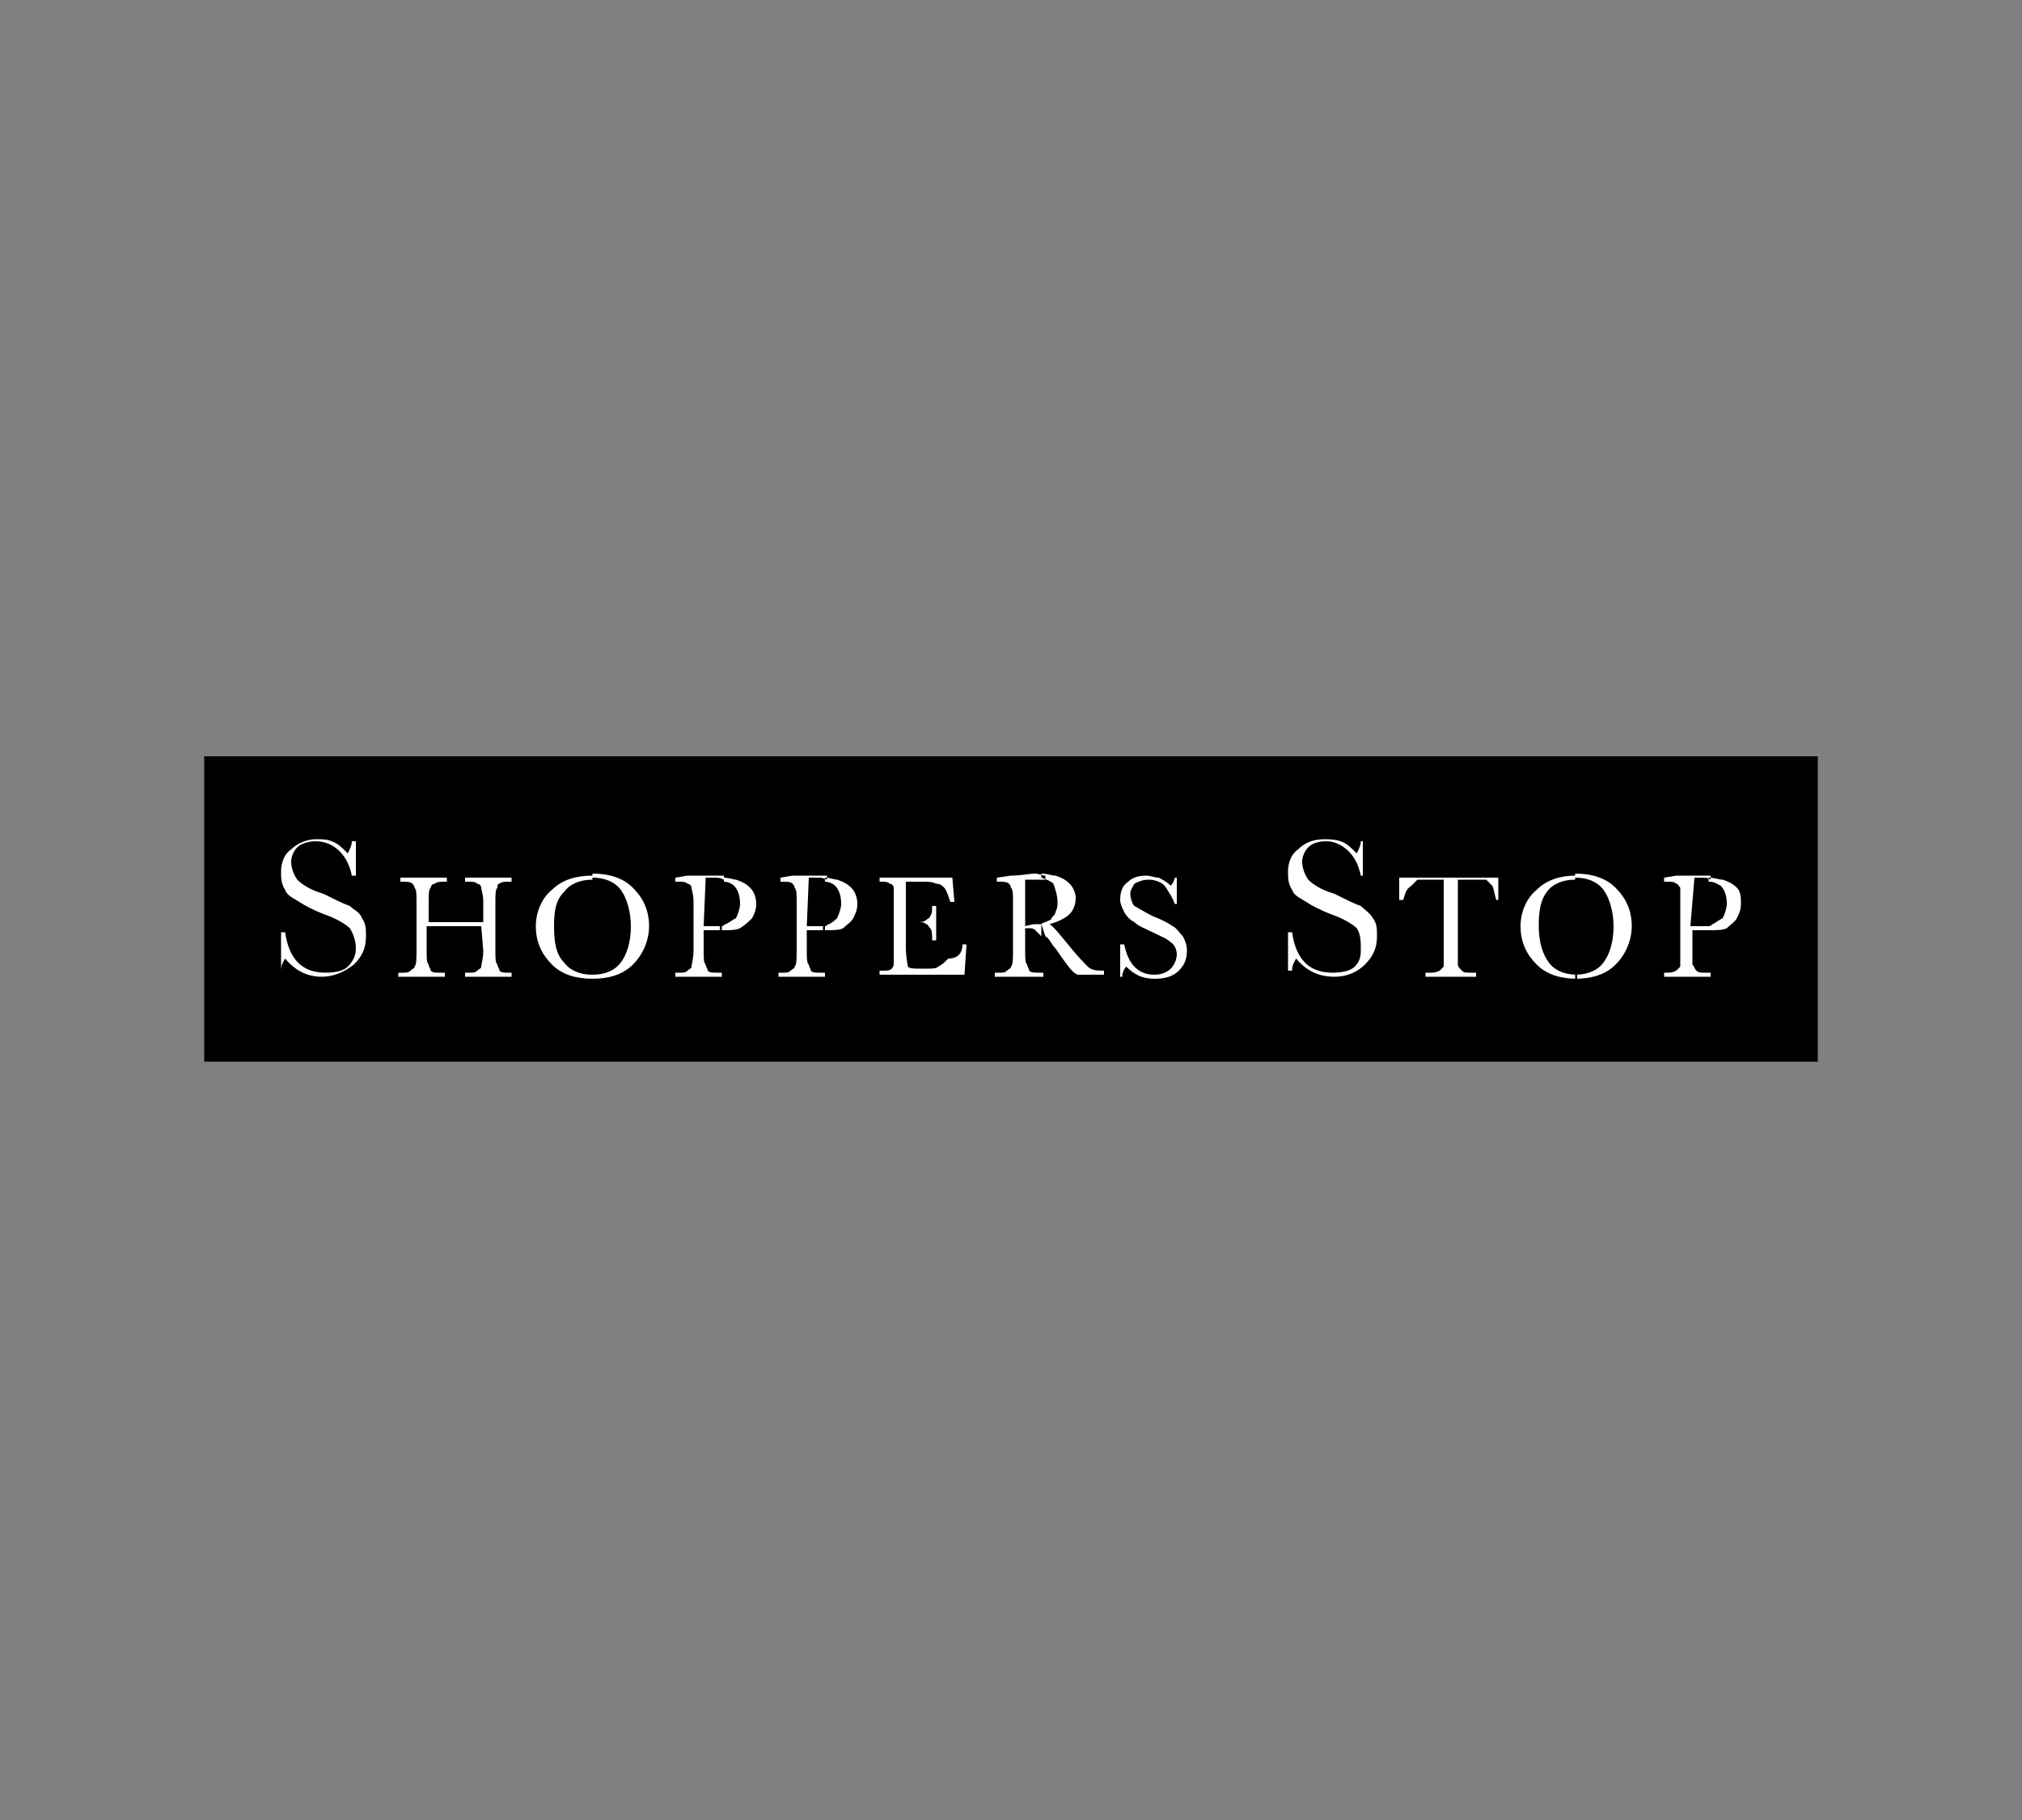 <?xml version="1.0" encoding="utf-8"?>
<!-- Generator: Adobe Illustrator 26.3.1, SVG Export Plug-In . SVG Version: 6.00 Build 0)  -->
<svg version="1.1" id="Layer_1" xmlns="http://www.w3.org/2000/svg" xmlns:xlink="http://www.w3.org/1999/xlink" x="0px" y="0px"
	 viewBox="0 0 100 90" style="enable-background:new 0 0 100 90;" xml:space="preserve">
<rect x="0" y="0" width="100" height="90" fill="#808080" stroke="none"/>
<style type="text/css">
	.st0{fill-rule:evenodd;clip-rule:evenodd;fill:#FFFFFF;}
</style>
<g>
	<path d="M89.9,37.4H10.1v15.1h79.8V37.4z"/>
	<path class="st0" d="M23.8,45.8h-2.7V47c0,0.4,0,0.6,0.1,0.7c0,0.1,0.1,0.2,0.1,0.3c0.1,0.1,0.2,0.1,0.5,0.1h0.2v0.2h-2.3v-0.2h0.2
		c0.2,0,0.3,0,0.4-0.1c0.1-0.1,0.2-0.1,0.2-0.2c0.1-0.1,0.1-0.4,0.1-0.8v-2.4c0-0.4,0-0.6-0.1-0.7c0-0.1-0.1-0.2-0.1-0.2
		c-0.1-0.1-0.3-0.1-0.5-0.1h-0.1v-0.2h2.3v0.2h-0.1c-0.2,0-0.4,0-0.5,0.1c-0.1,0-0.2,0.1-0.2,0.2c-0.1,0.1-0.1,0.3-0.1,0.7v1h2.7v-1
		c0-0.4-0.1-0.6-0.1-0.7c0-0.1-0.1-0.2-0.2-0.2c-0.1-0.1-0.2-0.1-0.5-0.1h-0.1v-0.2h2.3v0.2h-0.1c-0.2,0-0.4,0-0.5,0.1
		c-0.1,0-0.1,0.1-0.1,0.2c-0.1,0.1-0.1,0.3-0.1,0.7V47c0,0.4,0,0.6,0.1,0.7c0,0.1,0.1,0.2,0.1,0.3c0.1,0.1,0.2,0.1,0.5,0.1h0.1v0.2
		h-2.3v-0.2h0.2c0.2,0,0.3,0,0.4-0.1c0.1-0.1,0.2-0.1,0.2-0.2c0-0.1,0.1-0.4,0.1-0.8L23.8,45.8L23.8,45.8z"/>
	<path class="st0" d="M29.3,48.2L29.3,48.2c0.6,0,1.1-0.2,1.4-0.6c0.3-0.4,0.5-1,0.5-1.8c0-0.7-0.2-1.4-0.5-1.8
		c-0.3-0.4-0.8-0.6-1.4-0.6v-0.2c0.8,0,1.5,0.2,2,0.7c0.5,0.5,0.8,1.1,0.8,1.9c0,0.7-0.3,1.4-0.8,1.9c-0.5,0.5-1.2,0.7-2,0.7
		L29.3,48.2L29.3,48.2z M27.4,45.8c0,0.8,0.1,1.4,0.5,1.8c0.3,0.4,0.8,0.6,1.4,0.6v0.2c-0.8,0-1.5-0.2-2-0.7
		c-0.5-0.5-0.8-1.1-0.8-1.9c0-0.7,0.3-1.4,0.8-1.8c0.5-0.5,1.2-0.7,2-0.7v0.2c-0.6,0-1.1,0.2-1.4,0.6C27.5,44.5,27.4,45,27.4,45.8z"
		/>
	<path class="st0" d="M35.7,45.8c0.1,0,0.1-0.1,0.2-0.1c0.2-0.1,0.3-0.2,0.5-0.3c0.1-0.2,0.2-0.5,0.2-0.7c0-0.4-0.1-0.7-0.3-0.9
		c-0.1-0.1-0.3-0.2-0.5-0.2v-0.2c0.2,0,0.5,0.1,0.6,0.1c0.3,0.1,0.5,0.2,0.7,0.4c0.2,0.2,0.3,0.5,0.3,0.8c0,0.3-0.1,0.5-0.2,0.7
		c-0.2,0.2-0.3,0.3-0.6,0.5c-0.2,0.1-0.5,0.1-0.9,0.1V45.8z M34.8,45.8h0.3h0.5v0.2C35.6,46,35.5,46,35.4,46h-0.6v1
		c0,0.4,0,0.6,0.1,0.7c0,0.1,0.1,0.2,0.1,0.3c0.1,0.1,0.2,0.1,0.5,0.1h0.2v0.2h-2.3v-0.2h0.2c0.2,0,0.3,0,0.4-0.1
		c0.1-0.1,0.2-0.1,0.2-0.2c0-0.1,0.1-0.4,0.1-0.8v-2.4c0-0.4-0.1-0.6-0.1-0.7c0-0.1-0.1-0.2-0.2-0.2c-0.1-0.1-0.2-0.1-0.5-0.1h-0.1
		v-0.2l0.6-0.1h1.2h0.6v0.2c-0.2-0.1-0.3-0.1-0.5-0.1h-0.4L34.8,45.8L34.8,45.8z"/>
	<path class="st0" d="M40.8,45.8c0.1,0,0.1-0.1,0.2-0.1c0.2-0.1,0.3-0.2,0.4-0.3c0.1-0.2,0.2-0.5,0.2-0.7c0-0.4-0.1-0.7-0.3-0.9
		c-0.1-0.1-0.3-0.2-0.5-0.2v-0.2c0.2,0,0.5,0.1,0.6,0.1c0.3,0.1,0.5,0.2,0.7,0.4c0.2,0.2,0.3,0.5,0.3,0.8c0,0.3-0.1,0.5-0.2,0.7
		c-0.1,0.2-0.3,0.3-0.5,0.5c-0.2,0.1-0.5,0.1-0.9,0.1L40.8,45.8L40.8,45.8z M39.9,45.8h0.3h0.5v0.2C40.7,46,40.6,46,40.5,46h-0.6v1
		c0,0.4,0,0.6,0.1,0.7c0,0.1,0.1,0.2,0.1,0.3c0.1,0.1,0.2,0.1,0.5,0.1h0.2v0.2h-2.3v-0.2h0.2c0.2,0,0.3,0,0.4-0.1
		c0.1-0.1,0.2-0.1,0.2-0.2c0.1-0.1,0.1-0.4,0.1-0.8v-2.4c0-0.4,0-0.6-0.1-0.7c0-0.1-0.1-0.2-0.1-0.2c-0.1-0.1-0.3-0.1-0.5-0.1h-0.1
		v-0.2l0.6-0.1h1.2h0.5v0.2c-0.2-0.1-0.3-0.1-0.5-0.1h-0.4L39.9,45.8L39.9,45.8z"/>
	<path class="st0" d="M47.6,46.7h0.2l-0.1,1.5h-4.2v-0.2h0.1c0.3,0,0.4,0,0.5-0.1c0.1-0.1,0.1-0.2,0.1-0.3V47v-2.4v-0.7
		c0-0.1-0.1-0.2-0.2-0.2c-0.1-0.1-0.2-0.1-0.5-0.1v-0.2h3.6l0.1,1.2h-0.2c-0.1-0.3-0.2-0.6-0.3-0.7c-0.1-0.1-0.2-0.2-0.4-0.2
		c-0.2-0.1-0.4-0.1-0.8-0.1h-0.7v2h0.5c0.2,0,0.4,0,0.5-0.1c0.1-0.1,0.2-0.1,0.2-0.2c0.1-0.1,0.1-0.3,0.1-0.5h0.2v1.7h-0.2
		c0-0.3,0-0.5-0.1-0.6c-0.1-0.1-0.1-0.2-0.2-0.2c-0.1-0.1-0.2-0.1-0.4-0.1h-0.6v1.2c0,0.6,0.1,0.9,0.1,1c0.1,0.1,0.3,0.1,0.6,0.1
		h0.3c0.3,0,0.5,0,0.6-0.1c0.2-0.1,0.3-0.2,0.5-0.4C47.4,47.4,47.6,47.1,47.6,46.7z"/>
	<path class="st0" d="M51.5,45.7c0.1-0.1,0.2-0.1,0.2-0.1c0.2-0.1,0.3-0.1,0.3-0.2c0.1-0.1,0.2-0.2,0.2-0.3c0.1-0.2,0.1-0.3,0.1-0.5
		c0-0.3-0.1-0.6-0.2-0.9c-0.1-0.1-0.3-0.2-0.6-0.3v-0.2c0.3,0,0.5,0.1,0.7,0.1c0.3,0.1,0.5,0.2,0.7,0.4c0.2,0.2,0.3,0.5,0.3,0.7
		c0,0.3-0.1,0.6-0.3,0.8c-0.2,0.2-0.6,0.4-1,0.5c0.2,0.1,0.5,0.5,1,1.1c0.4,0.5,0.7,0.8,0.9,1c0.2,0.2,0.5,0.2,0.8,0.2v0.2h-1.3
		c-0.3-0.1-0.6-0.6-1.1-1.3c-0.2-0.2-0.3-0.5-0.5-0.6L51.5,45.7L51.5,45.7z M50.6,45.8c0.2,0,0.4-0.1,0.6-0.1h0.3v0.7v-0.1
		c-0.2-0.2-0.3-0.3-0.3-0.3c-0.1-0.1-0.2-0.1-0.3-0.1h-0.2V47c0,0.4,0,0.6,0.1,0.7c0,0.1,0.1,0.2,0.1,0.3c0.1,0.1,0.2,0.1,0.5,0.1
		h0.2v0.2h-2.4v-0.2h0.2c0.2,0,0.3,0,0.4-0.1c0.1-0.1,0.2-0.1,0.2-0.2c0.1-0.1,0.1-0.4,0.1-0.8v-2.4c0-0.4,0-0.6-0.1-0.7
		c0-0.1-0.1-0.2-0.1-0.2c-0.1-0.1-0.3-0.1-0.5-0.1h-0.1v-0.2l0.7-0.1c0.5,0,0.9-0.1,1.2-0.1c0.2,0,0.3,0.1,0.5,0.1v0.2H51h-0.3V45.8
		z"/>
	<path class="st0" d="M55.4,48.3v-1.6h0.2c0.2,1,0.7,1.5,1.5,1.5c0.3,0,0.6-0.1,0.8-0.3c0.2-0.2,0.3-0.5,0.3-0.7
		c0-0.2-0.1-0.5-0.3-0.6c-0.2-0.2-0.5-0.3-0.9-0.5c-0.4-0.2-0.7-0.3-0.9-0.5c-0.2-0.1-0.4-0.3-0.5-0.5c-0.1-0.2-0.2-0.4-0.2-0.6
		c0-0.4,0.1-0.7,0.4-0.9c0.2-0.2,0.5-0.3,0.9-0.3c0.2,0,0.4,0.1,0.6,0.1c0.2,0.1,0.4,0.2,0.6,0.4c0.1-0.1,0.2-0.3,0.2-0.4h0.1v1.3
		h-0.1c-0.1-0.3-0.3-0.6-0.5-0.9c-0.2-0.2-0.5-0.3-0.8-0.3c-0.3,0-0.5,0.1-0.7,0.2c-0.1,0.2-0.2,0.3-0.2,0.5c0,0.2,0.1,0.5,0.2,0.6
		c0.2,0.1,0.5,0.3,0.9,0.5c0.5,0.2,0.7,0.3,1,0.5c0.2,0.1,0.3,0.3,0.5,0.5c0.1,0.2,0.2,0.4,0.2,0.7c0,0.4-0.1,0.7-0.4,1
		c-0.3,0.3-0.7,0.4-1.2,0.4c-0.6,0-1-0.2-1.4-0.6c-0.1,0.1-0.2,0.3-0.2,0.5L55.4,48.3L55.4,48.3z"/>
	<path class="st0" d="M69.4,44.5h-0.2v-1.1h4.9v1.1H74c-0.1-0.3-0.1-0.5-0.2-0.7c-0.1-0.1-0.2-0.2-0.3-0.3h-0.6h-0.8V47v0.7
		c0,0.1,0.1,0.2,0.2,0.3c0.1,0.1,0.2,0.1,0.5,0.1h0.2v0.2h-2.5v-0.2h0.2c0.2,0,0.3,0,0.5-0.1c0.1-0.1,0.1-0.1,0.2-0.2V47v-3.5h-0.7
		h-0.6c-0.1,0.1-0.2,0.2-0.3,0.3C69.5,44,69.5,44.2,69.4,44.5z"/>
	<path class="st0" d="M77.9,48.2L77.9,48.2c0.6,0,1.1-0.2,1.4-0.6c0.3-0.4,0.5-1,0.5-1.8c0-0.7-0.2-1.4-0.5-1.8
		c-0.3-0.4-0.8-0.6-1.4-0.6v-0.2c0.8,0,1.5,0.2,2,0.7c0.5,0.5,0.8,1.1,0.8,1.9c0,0.7-0.3,1.4-0.8,1.9c-0.5,0.5-1.2,0.7-2,0.7V48.2z
		 M76.1,45.8c0,0.8,0.2,1.4,0.5,1.8s0.8,0.6,1.4,0.6v0.2c-0.8,0-1.5-0.2-2-0.7c-0.5-0.5-0.8-1.1-0.8-1.9c0-0.7,0.3-1.4,0.8-1.8
		c0.5-0.5,1.2-0.7,1.9-0.7v0.2c-0.6,0-1.1,0.2-1.4,0.6C76.2,44.5,76.1,45,76.1,45.8z"/>
	<path class="st0" d="M84.5,45.8c0.1,0,0.2-0.1,0.2-0.1c0.2-0.1,0.3-0.2,0.5-0.3c0.1-0.2,0.2-0.5,0.2-0.7c0-0.4-0.1-0.7-0.3-0.9
		c-0.2-0.1-0.3-0.2-0.6-0.2v-0.2c0.3,0,0.5,0.1,0.7,0.1c0.3,0.1,0.5,0.2,0.7,0.4c0.2,0.2,0.2,0.5,0.2,0.8c0,0.3-0.1,0.5-0.2,0.7
		c-0.1,0.2-0.3,0.3-0.5,0.5c-0.2,0.1-0.5,0.1-0.9,0.1L84.5,45.8L84.5,45.8z M83.6,45.8H84h0.5v0.2C84.4,46,84.3,46,84.2,46h-0.5v1
		v0.7c0.1,0.1,0.1,0.2,0.2,0.3c0.1,0.1,0.2,0.1,0.5,0.1h0.2v0.2h-2.3v-0.2h0.1c0.2,0,0.3,0,0.5-0.1c0.1-0.1,0.1-0.1,0.2-0.2V47v-2.4
		v-0.7c-0.1-0.1-0.1-0.2-0.2-0.2c-0.1-0.1-0.2-0.1-0.5-0.1h-0.1v-0.2l0.6-0.1h1.2h0.5v0.2c-0.1-0.1-0.3-0.1-0.5-0.1h-0.3L83.6,45.8
		L83.6,45.8z"/>
	<path class="st0" d="M13.9,48.2v-2.1h0.2c0.2,1.4,0.9,2,2,2c0.5,0,0.9-0.1,1.1-0.3c0.3-0.3,0.4-0.6,0.4-0.9s-0.1-0.7-0.3-1
		c-0.2-0.2-0.7-0.5-1.3-0.7c-0.5-0.2-0.9-0.4-1.2-0.6c-0.3-0.2-0.6-0.3-0.7-0.6c-0.2-0.3-0.2-0.6-0.2-0.9c0-0.5,0.2-0.9,0.5-1.1
		c0.3-0.3,0.8-0.5,1.2-0.5c0.3,0,0.6,0,0.8,0.1c0.3,0.1,0.5,0.3,0.8,0.6c0.1-0.2,0.2-0.4,0.2-0.6h0.2v1.7h-0.2
		c-0.1-0.5-0.3-0.9-0.6-1.2c-0.3-0.3-0.7-0.5-1.2-0.5c-0.3,0-0.7,0.1-0.9,0.3c-0.2,0.2-0.3,0.5-0.3,0.7c0,0.3,0.1,0.6,0.3,0.9
		c0.2,0.2,0.6,0.5,1.3,0.7c0.6,0.3,1,0.5,1.3,0.6c0.2,0.2,0.5,0.3,0.6,0.6c0.2,0.3,0.2,0.5,0.2,0.9c0,0.6-0.2,1-0.6,1.4
		c-0.4,0.3-0.9,0.6-1.6,0.6s-1.3-0.3-1.8-0.9c-0.1,0.2-0.2,0.3-0.2,0.6H13.9z"/>
	<path class="st0" d="M63.7,48.2v-2.1h0.2c0.2,1.4,0.9,2,2,2c0.5,0,0.9-0.1,1.1-0.3c0.3-0.3,0.3-0.6,0.3-0.9s0-0.7-0.2-1
		c-0.2-0.2-0.7-0.5-1.3-0.7c-0.5-0.2-0.9-0.4-1.2-0.6c-0.3-0.2-0.6-0.3-0.7-0.6c-0.2-0.3-0.2-0.6-0.2-0.9c0-0.5,0.2-0.9,0.5-1.1
		c0.3-0.3,0.7-0.5,1.3-0.5c0.2,0,0.5,0,0.8,0.1c0.3,0.1,0.5,0.3,0.8,0.6c0.1-0.2,0.2-0.4,0.2-0.6h0.1v1.7h-0.1
		c-0.1-0.5-0.3-0.9-0.6-1.2c-0.3-0.3-0.7-0.5-1.1-0.5c-0.4,0-0.7,0.1-0.9,0.3c-0.2,0.2-0.3,0.5-0.3,0.7c0,0.3,0.1,0.6,0.3,0.9
		c0.2,0.2,0.6,0.5,1.3,0.7c0.6,0.3,1,0.5,1.3,0.6c0.2,0.2,0.4,0.3,0.6,0.6c0.2,0.3,0.2,0.5,0.2,0.9c0,0.6-0.2,1-0.6,1.4
		c-0.3,0.3-0.8,0.6-1.5,0.6c-0.8,0-1.4-0.3-1.9-0.9c-0.1,0.2-0.2,0.3-0.2,0.6H63.7z"/>
</g>
</svg>
